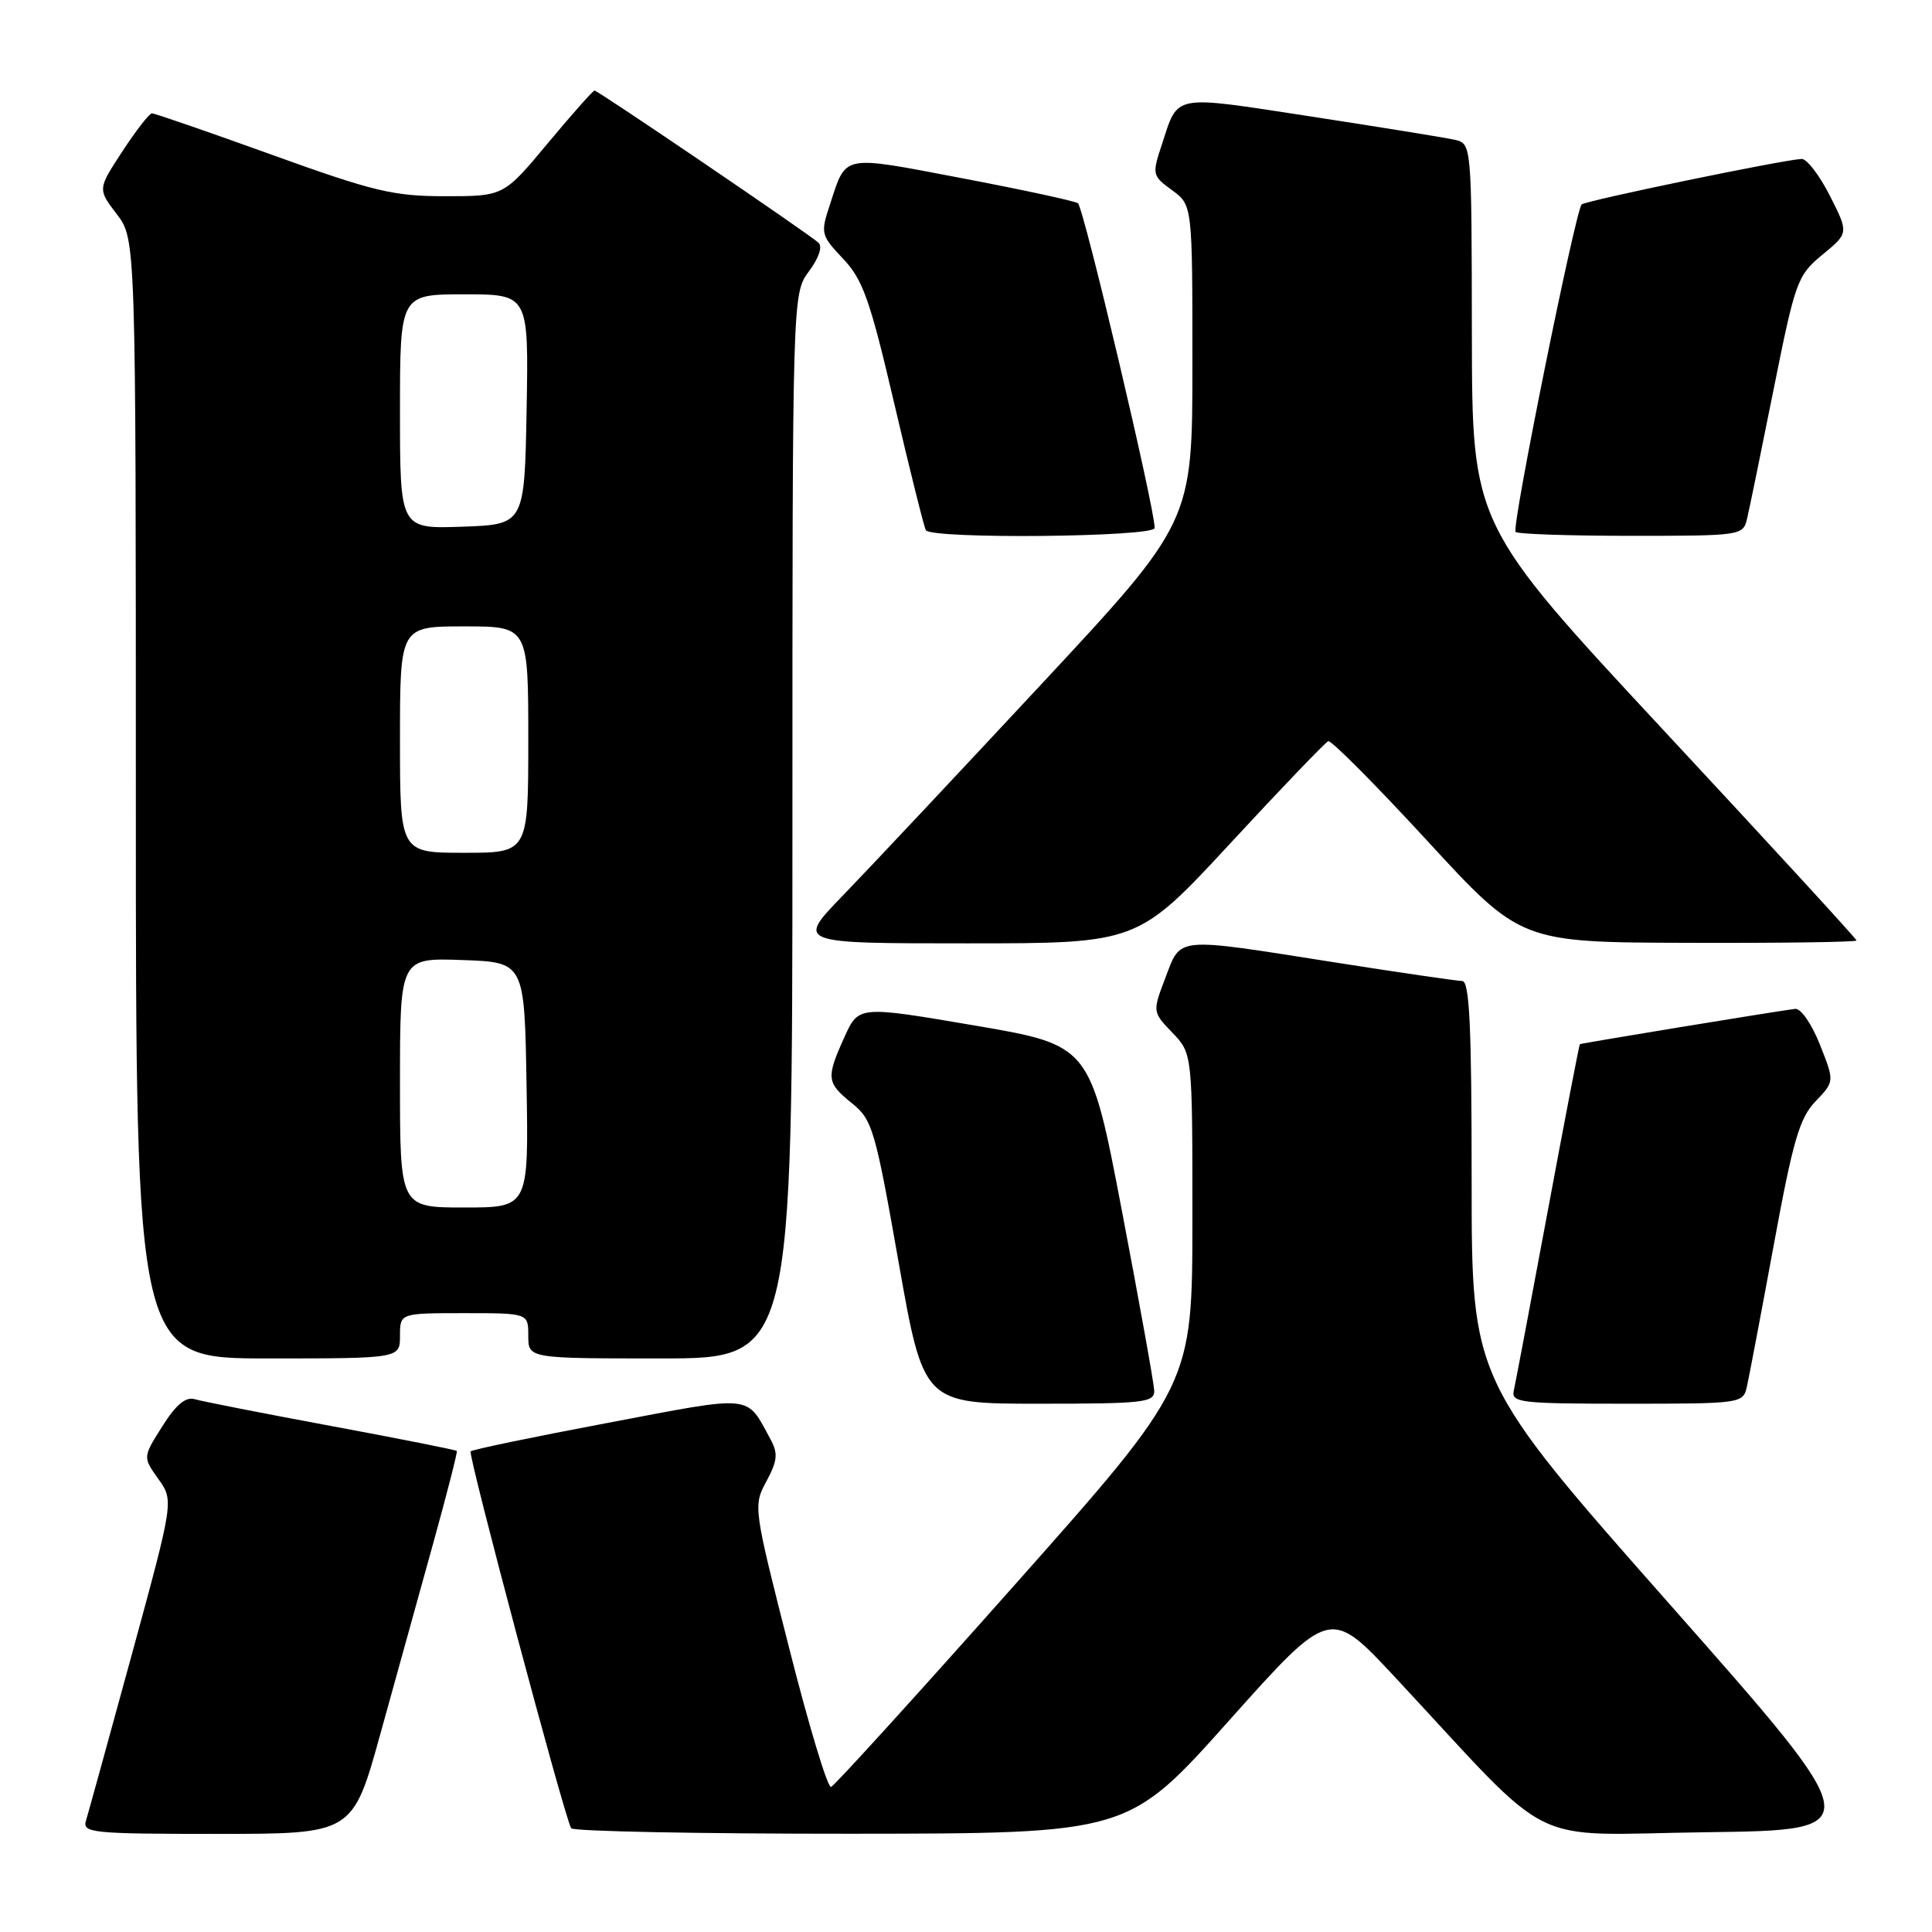 <?xml version="1.0" encoding="UTF-8" standalone="no"?>
<!DOCTYPE svg PUBLIC "-//W3C//DTD SVG 1.1//EN" "http://www.w3.org/Graphics/SVG/1.1/DTD/svg11.dtd" >
<svg xmlns="http://www.w3.org/2000/svg" xmlns:xlink="http://www.w3.org/1999/xlink" version="1.1" viewBox="0 0 256 256">
 <g >
 <path fill="currentColor"
d=" M 50.40 229.75 C 52.42 222.46 55.57 211.10 57.40 204.50 C 59.23 197.90 60.64 192.39 60.53 192.26 C 60.43 192.12 52.96 190.64 43.92 188.96 C 34.89 187.28 26.73 185.68 25.80 185.40 C 24.60 185.05 23.31 186.13 21.51 188.99 C 18.92 193.08 18.92 193.08 20.98 195.97 C 23.03 198.85 23.03 198.85 17.48 219.18 C 14.42 230.35 11.69 240.29 11.39 241.25 C 10.90 242.87 12.18 243.00 28.80 243.00 C 46.73 243.00 46.73 243.00 50.40 229.75 Z  M 162.87 227.97 C 176.24 213.00 176.24 213.00 184.86 222.25 C 206.48 245.46 201.74 243.09 226.09 242.78 C 247.67 242.50 247.67 242.50 221.34 212.68 C 195.00 182.86 195.00 182.86 195.00 156.43 C 195.00 135.96 194.72 130.00 193.75 129.99 C 193.06 129.98 185.38 128.86 176.67 127.49 C 155.52 124.16 156.52 124.07 154.43 129.54 C 152.70 134.08 152.70 134.08 155.35 136.84 C 158.00 139.61 158.00 139.61 158.00 161.55 C 157.99 183.50 157.99 183.50 134.46 210.00 C 121.52 224.57 110.56 236.63 110.12 236.78 C 109.67 236.94 107.16 228.63 104.55 218.31 C 99.82 199.71 99.80 199.53 101.56 196.27 C 103.02 193.55 103.11 192.59 102.11 190.74 C 98.82 184.70 100.09 184.83 80.58 188.53 C 70.78 190.38 62.58 192.08 62.36 192.31 C 61.97 192.70 74.77 240.72 75.68 242.25 C 75.92 242.66 92.63 242.99 112.81 242.98 C 149.50 242.95 149.50 242.95 162.87 227.97 Z  M 152.94 184.25 C 152.90 183.29 150.98 172.60 148.67 160.50 C 144.47 138.50 144.47 138.50 129.13 135.88 C 113.78 133.27 113.78 133.27 111.91 137.38 C 109.44 142.84 109.51 143.46 112.88 146.18 C 115.59 148.36 115.96 149.60 119.07 167.25 C 122.38 186.00 122.38 186.00 137.69 186.00 C 151.63 186.00 152.99 185.84 152.94 184.25 Z  M 231.47 183.75 C 231.75 182.51 233.35 174.09 235.02 165.03 C 237.57 151.15 238.44 148.15 240.57 145.93 C 243.09 143.30 243.09 143.30 241.14 138.40 C 240.04 135.63 238.61 133.58 237.85 133.68 C 234.81 134.08 209.49 138.24 209.34 138.36 C 209.25 138.44 207.33 148.40 205.08 160.50 C 202.83 172.60 200.80 183.29 200.59 184.25 C 200.22 185.86 201.43 186.00 215.57 186.00 C 230.71 186.00 230.97 185.96 231.47 183.75 Z  M 53.00 177.00 C 53.00 174.00 53.00 174.00 61.50 174.00 C 70.00 174.00 70.00 174.00 70.00 177.00 C 70.00 180.00 70.00 180.00 87.50 180.00 C 105.00 180.00 105.00 180.00 105.00 109.46 C 105.00 38.92 105.00 38.92 107.19 35.95 C 108.52 34.15 109.02 32.66 108.44 32.15 C 107.02 30.88 79.23 12.00 78.78 12.00 C 78.57 12.00 75.78 15.15 72.57 19.00 C 66.74 26.00 66.74 26.00 58.99 26.00 C 52.12 26.00 49.53 25.38 36.00 20.50 C 27.61 17.47 20.47 15.01 20.13 15.02 C 19.78 15.03 18.03 17.29 16.22 20.05 C 12.94 25.06 12.94 25.06 15.47 28.37 C 18.00 31.69 18.00 31.69 18.00 105.84 C 18.00 180.00 18.00 180.00 35.50 180.00 C 53.00 180.00 53.00 180.00 53.00 177.00 Z  M 163.02 111.75 C 169.76 104.46 175.61 98.37 176.00 98.21 C 176.39 98.06 182.29 103.99 189.11 111.40 C 201.50 124.87 201.50 124.87 223.75 124.93 C 235.99 124.97 246.00 124.83 246.00 124.62 C 246.00 124.41 234.54 111.92 220.53 96.87 C 195.07 69.50 195.07 69.50 195.03 44.27 C 195.00 19.04 195.00 19.04 192.75 18.52 C 191.51 18.24 182.90 16.85 173.61 15.42 C 155.09 12.59 156.18 12.38 153.93 19.22 C 152.64 23.11 152.69 23.30 155.30 25.20 C 158.00 27.17 158.00 27.17 158.00 48.17 C 158.00 69.18 158.00 69.18 137.82 90.84 C 126.73 102.75 114.93 115.31 111.60 118.75 C 105.56 125.00 105.56 125.00 128.15 125.00 C 150.75 125.00 150.75 125.00 163.02 111.75 Z  M 153.00 69.96 C 153.00 67.27 143.58 27.43 142.83 26.93 C 142.36 26.62 135.39 25.12 127.35 23.59 C 111.34 20.55 112.18 20.38 109.96 27.14 C 108.71 30.92 108.77 31.17 111.71 34.28 C 114.34 37.06 115.28 39.71 118.50 53.50 C 120.56 62.30 122.44 69.84 122.68 70.25 C 123.38 71.46 153.00 71.17 153.00 69.96 Z  M 231.49 68.75 C 231.79 67.51 233.37 59.78 235.02 51.56 C 237.90 37.21 238.15 36.50 241.49 33.74 C 244.97 30.88 244.97 30.88 242.47 25.94 C 241.09 23.22 239.41 21.03 238.73 21.06 C 236.27 21.17 210.07 26.59 209.58 27.09 C 208.74 27.93 200.26 69.92 200.82 70.48 C 201.10 70.77 208.00 71.00 216.15 71.00 C 230.69 71.00 230.97 70.96 231.49 68.75 Z  M 53.00 143.46 C 53.00 126.92 53.00 126.92 61.25 127.21 C 69.50 127.50 69.50 127.50 69.77 143.75 C 70.05 160.00 70.05 160.00 61.52 160.00 C 53.00 160.00 53.00 160.00 53.00 143.46 Z  M 53.00 98.00 C 53.00 83.00 53.00 83.00 61.50 83.00 C 70.00 83.00 70.00 83.00 70.00 98.00 C 70.00 113.00 70.00 113.00 61.50 113.00 C 53.00 113.00 53.00 113.00 53.00 98.00 Z  M 53.00 54.54 C 53.00 39.00 53.00 39.00 61.53 39.00 C 70.05 39.00 70.05 39.00 69.78 54.25 C 69.50 69.50 69.50 69.50 61.25 69.79 C 53.00 70.08 53.00 70.08 53.00 54.54 Z "/>
</g>
</svg>
